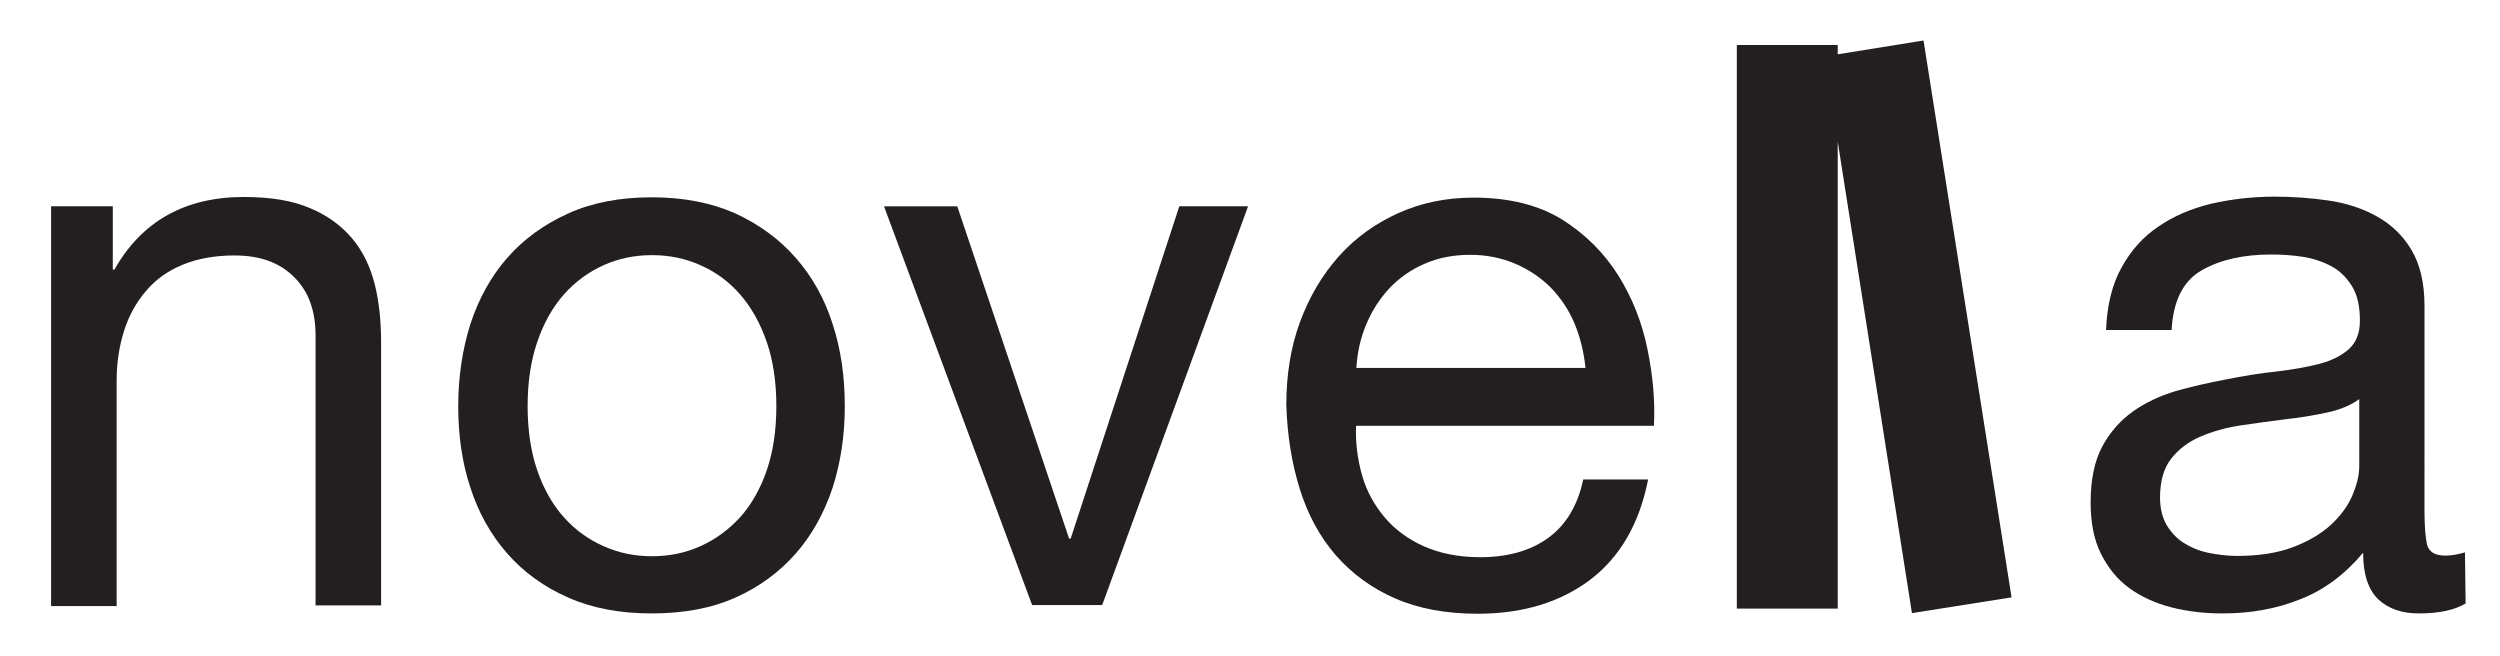 <?xml version="1.0" encoding="utf-8"?>
<!-- Generator: Adobe Illustrator 18.0.0, SVG Export Plug-In . SVG Version: 6.00 Build 0)  -->
<!DOCTYPE svg PUBLIC "-//W3C//DTD SVG 1.1//EN" "http://www.w3.org/Graphics/SVG/1.1/DTD/svg11.dtd">
<svg version="1.1" id="Layer_1" xmlns="http://www.w3.org/2000/svg" xmlns:xlink="http://www.w3.org/1999/xlink" x="0px" y="0px"
	 viewBox="284 189 778 204" enable-background="new 284 189 778 204" xml:space="preserve">
<polygon fill="#231F20" points="910,374.9 882.6,201.6 855.9,205.9 855.9,203 824.5,203 824.5,378.4 855.9,378.4 855.9,233.1 
	879,379.8 "/>
<path fill="#231F20" d="M319.1,253.2v19.7h0.5c8.5-15,21.9-22.6,40.3-22.6c8.2,0,15,1.1,20.4,3.4c5.4,2.2,9.8,5.4,13.2,9.4
	c3.4,4,5.7,8.8,7.1,14.3c1.4,5.5,2,11.6,2,18.4v81.6h-20.4v-84c0-7.7-2.2-13.8-6.7-18.2c-4.5-4.5-10.6-6.7-18.5-6.7
	c-6.2,0-11.6,1-16.2,2.9c-4.6,1.9-8.4,4.6-11.4,8.2c-3,3.5-5.3,7.6-6.8,12.4c-1.5,4.7-2.3,9.9-2.3,15.5v70.1h-20.4V253.2H319.1z"/>
<path fill="#231F20" d="M430.4,289.8c2.6-7.9,6.4-14.8,11.5-20.6c5.1-5.8,11.4-10.4,19-13.8c7.5-3.4,16.2-5,25.9-5
	c9.9,0,18.6,1.7,26,5c7.4,3.4,13.7,8,18.8,13.8c5.1,5.8,9,12.7,11.5,20.6c2.6,7.9,3.8,16.4,3.8,25.6s-1.3,17.6-3.8,25.4
	c-2.6,7.8-6.4,14.7-11.5,20.5c-5.1,5.8-11.4,10.4-18.8,13.7s-16.1,4.9-26,4.9c-9.8,0-18.4-1.6-25.9-4.9c-7.5-3.3-13.8-7.8-19-13.7
	c-5.1-5.8-9-12.7-11.5-20.5c-2.6-7.8-3.8-16.3-3.8-25.4S427.9,297.7,430.4,289.8z M451.2,335.4c2,5.8,4.8,10.7,8.3,14.6
	c3.5,3.9,7.6,6.9,12.4,9c4.7,2.1,9.7,3.1,15,3.1c5.3,0,10.3-1,15-3.1c4.7-2.1,8.8-5.1,12.4-9c3.5-3.9,6.3-8.8,8.3-14.6
	c2-5.8,3-12.5,3-20s-1-14.2-3-20c-2-5.8-4.8-10.8-8.3-14.8c-3.5-4-7.6-7-12.4-9.1c-4.7-2.1-9.7-3.1-15-3.1c-5.3,0-10.3,1-15,3.1
	c-4.7,2.1-8.8,5.1-12.4,9.1c-3.5,4-6.3,8.9-8.3,14.8c-2,5.8-3,12.5-3,20S449.2,329.6,451.2,335.4z"/>
<path fill="#231F20" d="M605.2,377.3l-46.1-124.1h22.8l34.8,103.4h0.5L651,253.2h21.4L627,377.3H605.2z"/>
<path fill="#231F20" d="M778.9,369.4c-9.3,7-21,10.6-35,10.6c-9.9,0-18.5-1.6-25.8-4.8c-7.3-3.2-13.4-7.7-18.4-13.4
	c-5-5.8-8.7-12.6-11.2-20.6c-2.5-8-3.9-16.7-4.2-26.2c0-9.4,1.4-18.1,4.3-25.9c2.9-7.8,6.9-14.6,12.1-20.4
	c5.2-5.8,11.4-10.2,18.5-13.4c7.1-3.2,14.9-4.8,23.4-4.8c11,0,20.2,2.3,27.5,6.8c7.3,4.6,13.1,10.4,17.5,17.4c4.4,7,7.4,14.7,9.1,23
	c1.7,8.3,2.4,16.2,2,23.8H706c-0.2,5.4,0.5,10.6,1.9,15.5c1.4,4.9,3.8,9.2,7,13c3.2,3.8,7.3,6.8,12.2,9c5,2.2,10.8,3.4,17.5,3.4
	c8.6,0,15.7-2,21.2-6c5.5-4,9.2-10.1,10.9-18.2h20.2C794.2,351.9,788.2,362.3,778.9,369.4z M774,289.7c-1.8-4.3-4.3-8-7.4-11.2
	c-3.1-3.1-6.8-5.6-11-7.4c-4.2-1.8-8.9-2.8-14-2.8c-5.3,0-10,0.9-14.3,2.8c-4.2,1.8-7.9,4.4-10.9,7.6c-3,3.2-5.4,6.9-7.2,11.2
	c-1.8,4.2-2.8,8.8-3.1,13.6h71.3C776.9,298.6,775.8,294,774,289.7z"/>
<path fill="#231F20" d="M1051.3,376.8c-3.5,2.1-8.4,3.1-14.6,3.1c-5.3,0-9.5-1.5-12.6-4.4c-3.1-3-4.7-7.8-4.7-14.5
	c-5.6,6.7-12.1,11.6-19.6,14.5c-7.4,3-15.5,4.4-24.1,4.4c-5.6,0-10.9-0.6-16-1.9c-5-1.3-9.4-3.3-13.1-6c-3.7-2.7-6.6-6.3-8.8-10.7
	c-2.2-4.4-3.2-9.7-3.2-16c0-7,1.2-12.8,3.6-17.3c2.4-4.5,5.6-8.1,9.5-10.9c3.9-2.8,8.4-4.9,13.4-6.4c5-1.4,10.2-2.6,15.5-3.6
	c5.6-1.1,10.9-2,16-2.5c5-0.6,9.5-1.4,13.3-2.4c3.8-1,6.9-2.6,9.1-4.6c2.2-2,3.4-4.9,3.4-8.8c0-4.5-0.8-8.1-2.5-10.8
	c-1.7-2.7-3.8-4.8-6.5-6.2c-2.6-1.4-5.6-2.4-8.9-2.9c-3.3-0.5-6.5-0.7-9.7-0.7c-8.6,0-15.8,1.6-21.6,4.9c-5.8,3.3-8.9,9.5-9.4,18.6
	h-20.4c0.3-7.7,1.9-14.2,4.8-19.4c2.9-5.3,6.7-9.6,11.5-12.8c4.8-3.3,10.3-5.6,16.4-7.1c6.2-1.4,12.8-2.2,19.8-2.2
	c5.6,0,11.2,0.4,16.7,1.2s10.5,2.4,15,4.9c4.5,2.5,8.1,5.9,10.8,10.4c2.7,4.5,4.1,10.3,4.1,17.5V348c0,4.8,0.3,8.3,0.8,10.5
	c0.6,2.2,2.4,3.4,5.6,3.4c1.8,0,3.8-0.3,6.2-1L1051.3,376.8L1051.3,376.8z M1018.2,313.2c-2.6,1.9-5.9,3.3-10.1,4.2
	c-4.2,0.9-8.5,1.6-13.1,2.1c-4.6,0.6-9.2,1.2-13.8,1.9c-4.6,0.7-8.8,1.9-12.5,3.5c-3.7,1.6-6.7,3.9-9,6.8c-2.3,2.9-3.5,7-3.5,12.1
	c0,3.3,0.7,6.2,2,8.5c1.4,2.3,3.1,4.2,5.3,5.6c2.2,1.4,4.7,2.5,7.6,3.1c2.9,0.6,5.9,1,9.1,1c6.7,0,12.5-0.9,17.3-2.7
	c4.8-1.8,8.7-4.1,11.8-6.9c3-2.8,5.3-5.8,6.7-9.1c1.4-3.3,2.2-6.3,2.2-9.2L1018.2,313.2L1018.2,313.2z"/>
</svg>
